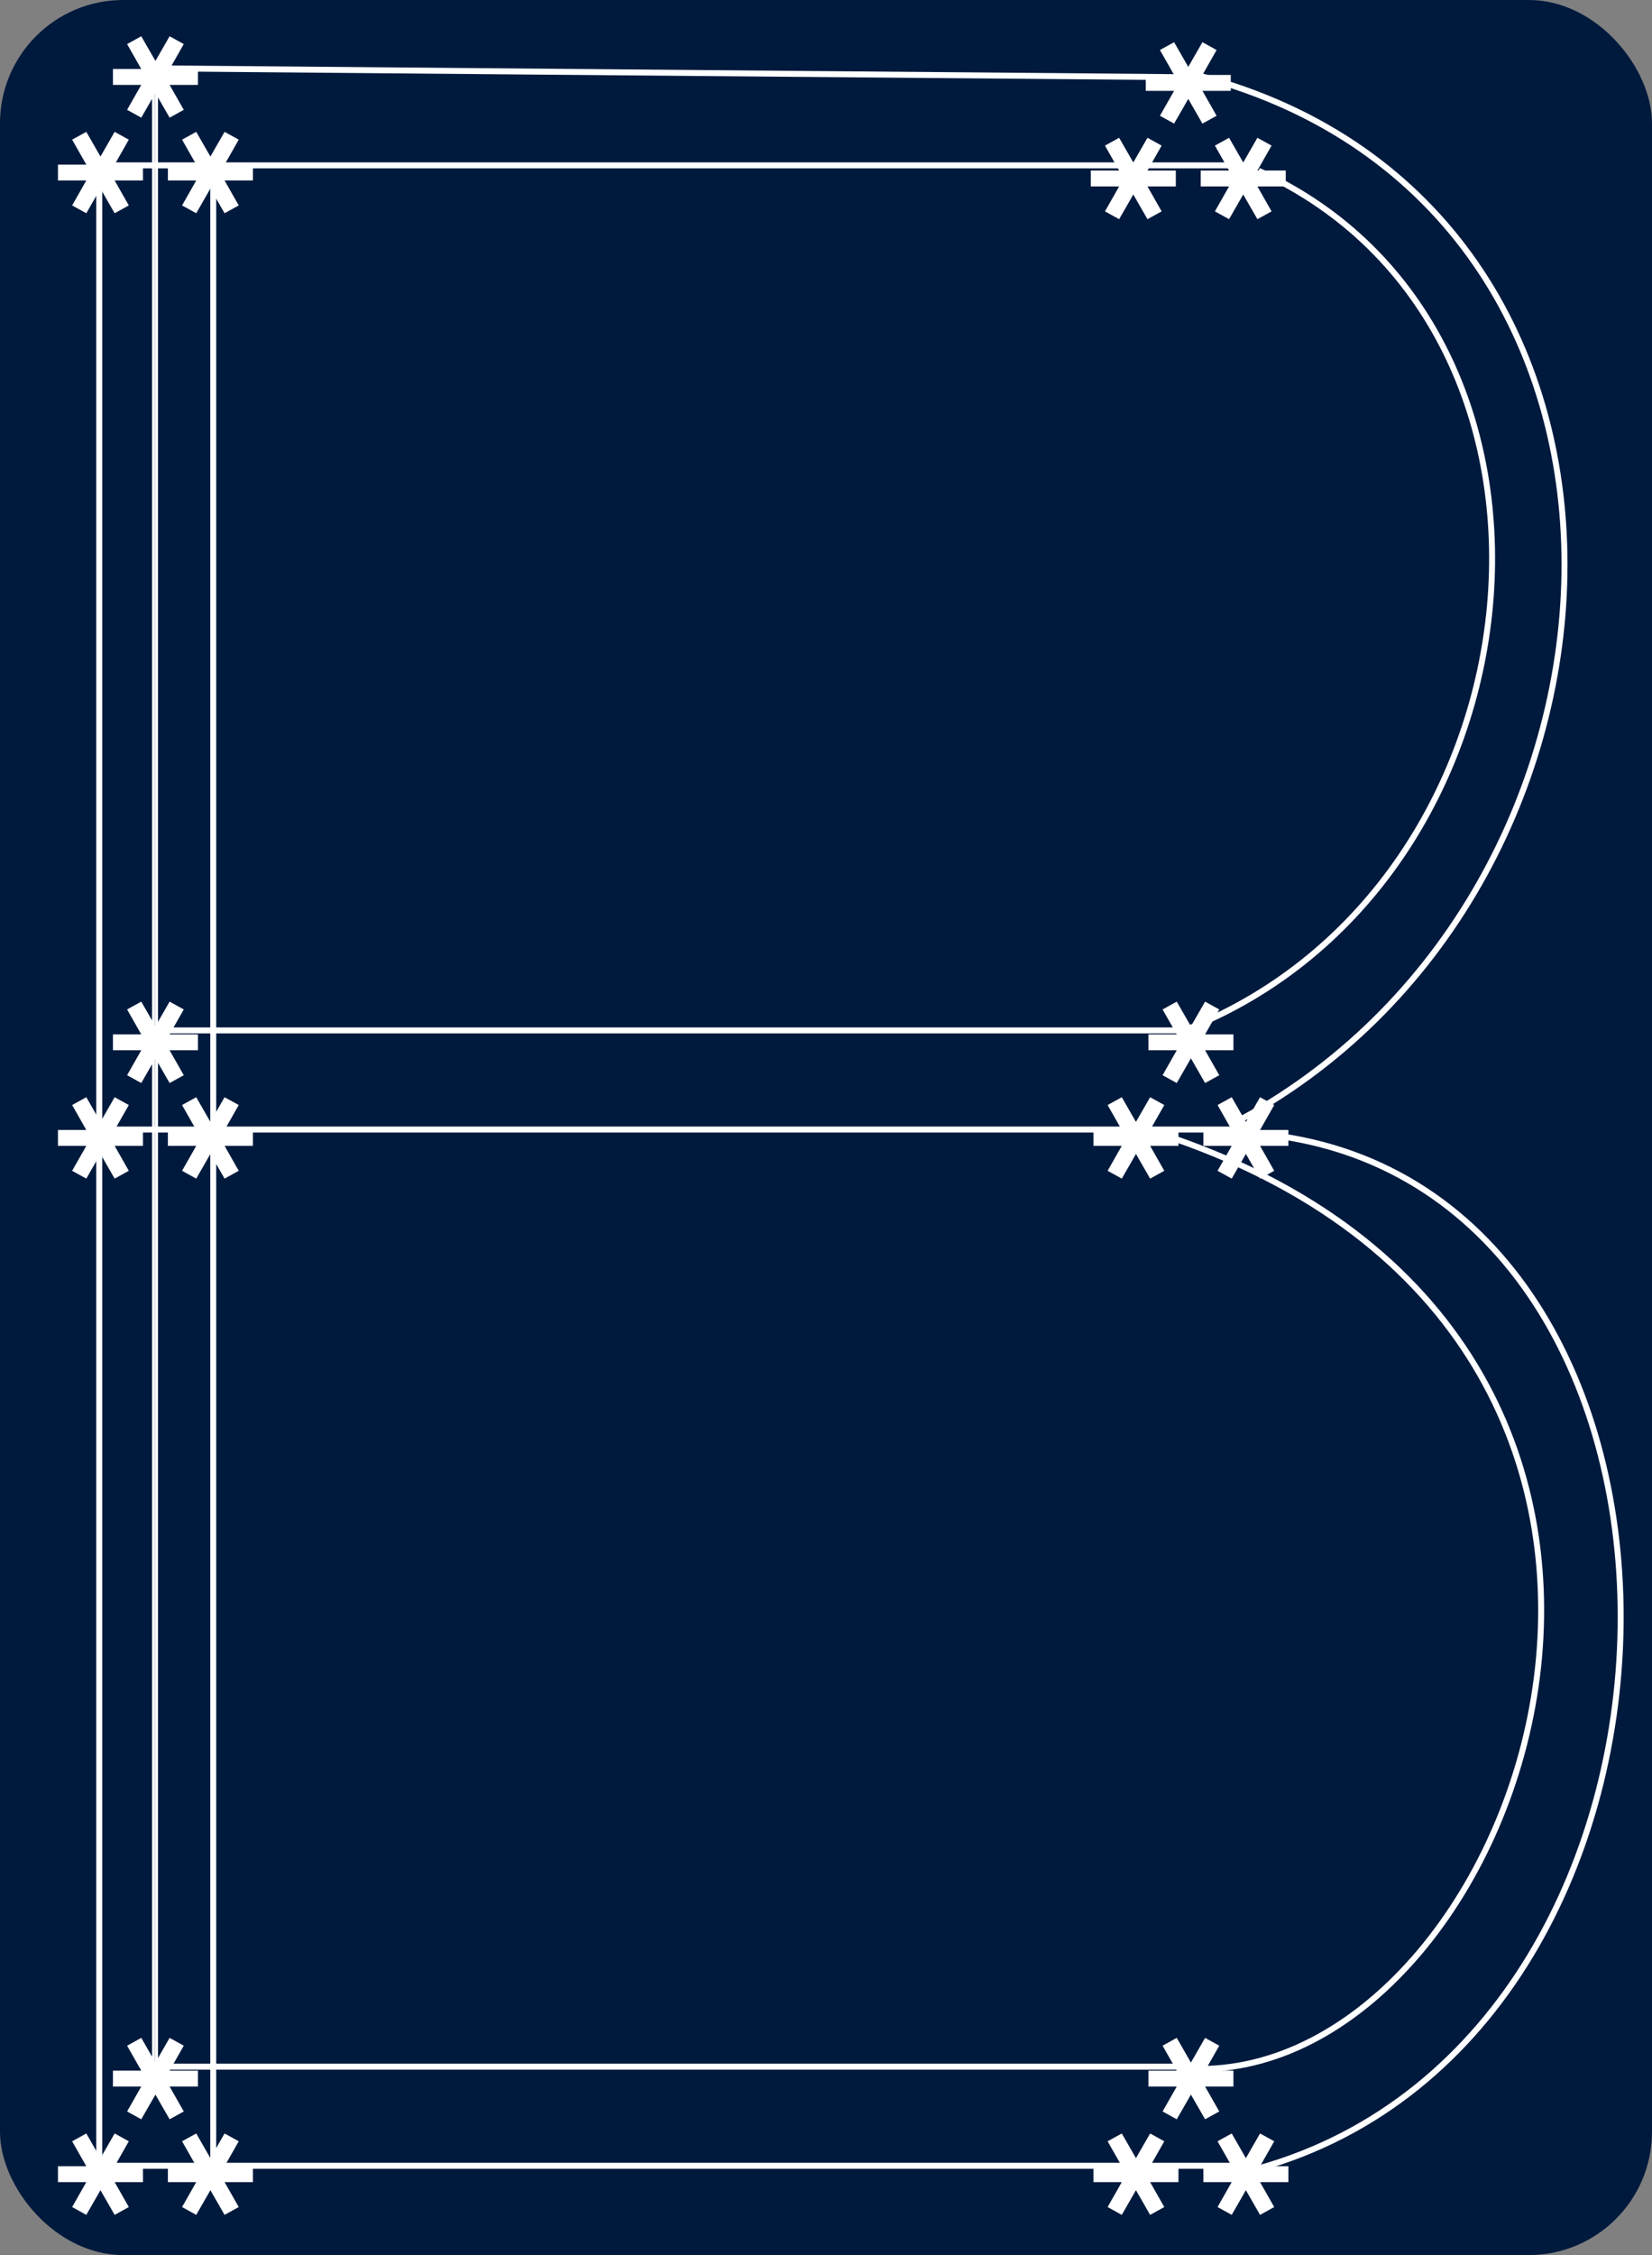 <svg width="228" height="311" viewBox="0 0 228 311" fill="none" xmlns="http://www.w3.org/2000/svg">
<rect x="0" y="0" width="228" height="311" fill="#808080" stroke="none"/>
<g clip-path="url(#clip0_365_118)">
<rect width="228" height="311" rx="17" fill="#001A3D"/>
<path d="M21.809 285.492H21.398V10.852H21.809V285.492Z" fill="white"/>
<path d="M164.476 284.607V285.429H21.564V284.607H164.476Z" fill="white"/>
<path d="M164.476 141.695V142.517H21.564V141.695H164.476Z" fill="white"/>
<path d="M171.932 155.365V156.187H14.108V155.365H171.932Z" fill="white"/>
<path d="M171.932 298.276V299.099H14.108V298.276H171.932Z" fill="white"/>
<path d="M164.977 10.252L164.97 11.074L21.61 9.838L21.617 9.016L164.977 10.252Z" fill="white"/>
<path d="M171.932 22.394V23.217H14.108V22.394H171.932Z" fill="white"/>
<path d="M29.842 299.099H29.02V23.217H29.842V299.099Z" fill="white"/>
<path d="M173.868 23.177C198.062 34.174 208.244 58.991 206.053 83.507C203.861 108.021 189.296 132.328 163.888 142.362L163.736 141.98L163.586 141.598C188.654 131.697 203.065 107.696 205.234 83.434C207.403 59.173 197.328 34.743 173.528 23.925L173.699 23.551L173.868 23.177Z" fill="white"/>
<path d="M216.338 77.856C216.338 107.988 200.217 139.771 170.147 155.432L169.958 155.069L169.767 154.704C199.534 139.201 215.515 107.717 215.515 77.856C215.515 48.011 199.558 19.841 165.489 10.859L165.699 10.065C200.194 19.159 216.337 47.709 216.338 77.856Z" fill="white"/>
<path d="M224.088 222.957C224.101 255.647 207.397 290.03 173.809 299.447L173.698 299.053L173.588 298.657C206.692 289.375 223.279 255.433 223.266 222.957C223.252 190.474 206.645 159.751 173.661 156.748L173.736 155.929C207.335 158.989 224.074 190.274 224.088 222.957Z" fill="white"/>
<path d="M203.9 188.096C212.067 201.598 214.357 216.945 212.516 231.397C210.675 245.846 204.705 259.421 196.324 269.389C187.946 279.354 177.127 285.75 165.594 285.75L165.593 285.339V284.927C176.811 284.927 187.419 278.703 195.695 268.859C203.968 259.018 209.879 245.594 211.701 231.293C213.522 216.995 211.253 201.841 203.195 188.521C195.14 175.206 181.28 163.692 159.856 156.706L160.111 155.924C181.696 162.963 195.729 174.59 203.9 188.096Z" fill="white"/>
<path d="M20.986 10.852H21.398V285.492H20.986V10.852Z" fill="white"/>
<path d="M13.285 23.216H14.108V299.099H13.285V23.216Z" fill="white"/>
<path d="M19.733 24.892H15.822L17.777 28.331L15.822 29.41L13.866 26.004L11.911 29.41L9.955 28.331L11.911 24.892H8V22.7H11.911L9.955 19.261L11.911 18.183L13.866 21.588L15.822 18.183L17.777 19.261L15.822 22.7H19.733V24.892ZM19.497 11.709H15.586V9.518H19.497L17.541 6.079L19.497 5L21.452 8.405L23.408 5L25.363 6.079L23.408 9.518H27.319V11.709H23.408L25.363 15.148L23.408 16.227L21.452 12.822L19.497 16.227L17.541 15.148L19.497 11.709ZM23.172 24.892V22.7H27.083L25.127 19.261L27.083 18.183L29.038 21.588L30.994 18.183L32.949 19.261L30.994 22.7H34.904V24.892H30.994L32.949 28.331L30.994 29.41L29.038 26.004L27.083 29.41L25.127 28.331L27.083 24.892H23.172Z" fill="white"/>
<path d="M162.645 300.94H158.734L160.689 304.379L158.734 305.458L156.778 302.053L154.823 305.458L152.867 304.379L154.823 300.94H150.912V298.749H154.823L152.867 295.31L154.823 294.231L156.778 297.636L158.734 294.231L160.689 295.31L158.734 298.749H162.645V300.94ZM162.409 287.758H158.498V285.566H162.409L160.453 282.127L162.409 281.048L164.364 284.454L166.32 281.048L168.275 282.127L166.32 285.566H170.231V287.758H166.32L168.275 291.197L166.32 292.275L164.364 288.87L162.409 292.275L160.453 291.197L162.409 287.758ZM166.084 300.94V298.749H169.995L168.039 295.31L169.995 294.231L171.95 297.636L173.905 294.231L175.861 295.31L173.905 298.749H177.816V300.94H173.905L175.861 304.379L173.905 305.458L171.95 302.053L169.995 305.458L168.039 304.379L169.995 300.94H166.084Z" fill="white"/>
<path d="M162.279 25.711H158.368L160.323 29.15L158.368 30.229L156.412 26.824L154.457 30.229L152.501 29.15L154.457 25.711H150.546V23.52H154.457L152.501 20.081L154.457 19.002L156.412 22.407L158.368 19.002L160.323 20.081L158.368 23.52H162.279V25.711ZM162.043 12.529H158.132V10.337H162.043L160.087 6.898L162.043 5.819L163.998 9.225L165.953 5.819L167.909 6.898L165.953 10.337H169.864V12.529H165.953L167.909 15.967L165.953 17.046L163.998 13.641L162.043 17.046L160.087 15.967L162.043 12.529ZM165.717 25.711V23.52H169.628L167.673 20.081L169.628 19.002L171.584 22.407L173.539 19.002L175.495 20.081L173.539 23.52H177.45V25.711H173.539L175.495 29.15L173.539 30.229L171.584 26.824L169.628 30.229L167.673 29.15L169.628 25.711H165.717Z" fill="white"/>
<path d="M162.645 158.028H158.734L160.689 161.467L158.734 162.546L156.778 159.141L154.823 162.546L152.867 161.467L154.823 158.028H150.912V155.837H154.823L152.867 152.398L154.823 151.319L156.778 154.724L158.734 151.319L160.689 152.398L158.734 155.837H162.645V158.028ZM162.409 144.846H158.498V142.654H162.409L160.453 139.216L162.409 138.137L164.364 141.542L166.32 138.137L168.275 139.216L166.32 142.654H170.231V144.846H166.32L168.275 148.285L166.32 149.364L164.364 145.958L162.409 149.364L160.453 148.285L162.409 144.846ZM166.084 158.028V155.837H169.995L168.039 152.398L169.995 151.319L171.95 154.724L173.905 151.319L175.861 152.398L173.905 155.837H177.816V158.028H173.905L175.861 161.467L173.905 162.546L171.95 159.141L169.995 162.546L168.039 161.467L169.995 158.028H166.084Z" fill="white"/>
<path d="M19.733 158.028H15.822L17.777 161.467L15.822 162.546L13.866 159.141L11.911 162.546L9.955 161.467L11.911 158.028H8V155.837H11.911L9.955 152.398L11.911 151.319L13.866 154.724L15.822 151.319L17.777 152.398L15.822 155.837H19.733V158.028ZM19.497 144.846H15.586V142.654H19.497L17.541 139.216L19.497 138.137L21.452 141.542L23.408 138.137L25.363 139.216L23.408 142.654H27.319V144.846H23.408L25.363 148.285L23.408 149.364L21.452 145.958L19.497 149.364L17.541 148.285L19.497 144.846ZM23.172 158.028V155.837H27.083L25.127 152.398L27.083 151.319L29.038 154.724L30.994 151.319L32.949 152.398L30.994 155.837H34.904V158.028H30.994L32.949 161.467L30.994 162.546L29.038 159.141L27.083 162.546L25.127 161.467L27.083 158.028H23.172Z" fill="white"/>
<path d="M19.733 300.94H15.822L17.777 304.379L15.822 305.458L13.866 302.053L11.911 305.458L9.955 304.379L11.911 300.94H8V298.749H11.911L9.955 295.31L11.911 294.231L13.866 297.636L15.822 294.231L17.777 295.31L15.822 298.749H19.733V300.94ZM19.497 287.758H15.586V285.566H19.497L17.541 282.127L19.497 281.048L21.452 284.454L23.408 281.048L25.363 282.127L23.408 285.566H27.319V287.758H23.408L25.363 291.197L23.408 292.275L21.452 288.87L19.497 292.275L17.541 291.197L19.497 287.758ZM23.172 300.94V298.749H27.083L25.127 295.31L27.083 294.231L29.038 297.636L30.994 294.231L32.949 295.31L30.994 298.749H34.904V300.94H30.994L32.949 304.379L30.994 305.458L29.038 302.053L27.083 305.458L25.127 304.379L27.083 300.94H23.172Z" fill="white"/>
</g>
<defs>
<clipPath id="clip0_365_118">
<rect width="228" height="311" fill="white"/>
</clipPath>
</defs>
</svg>
